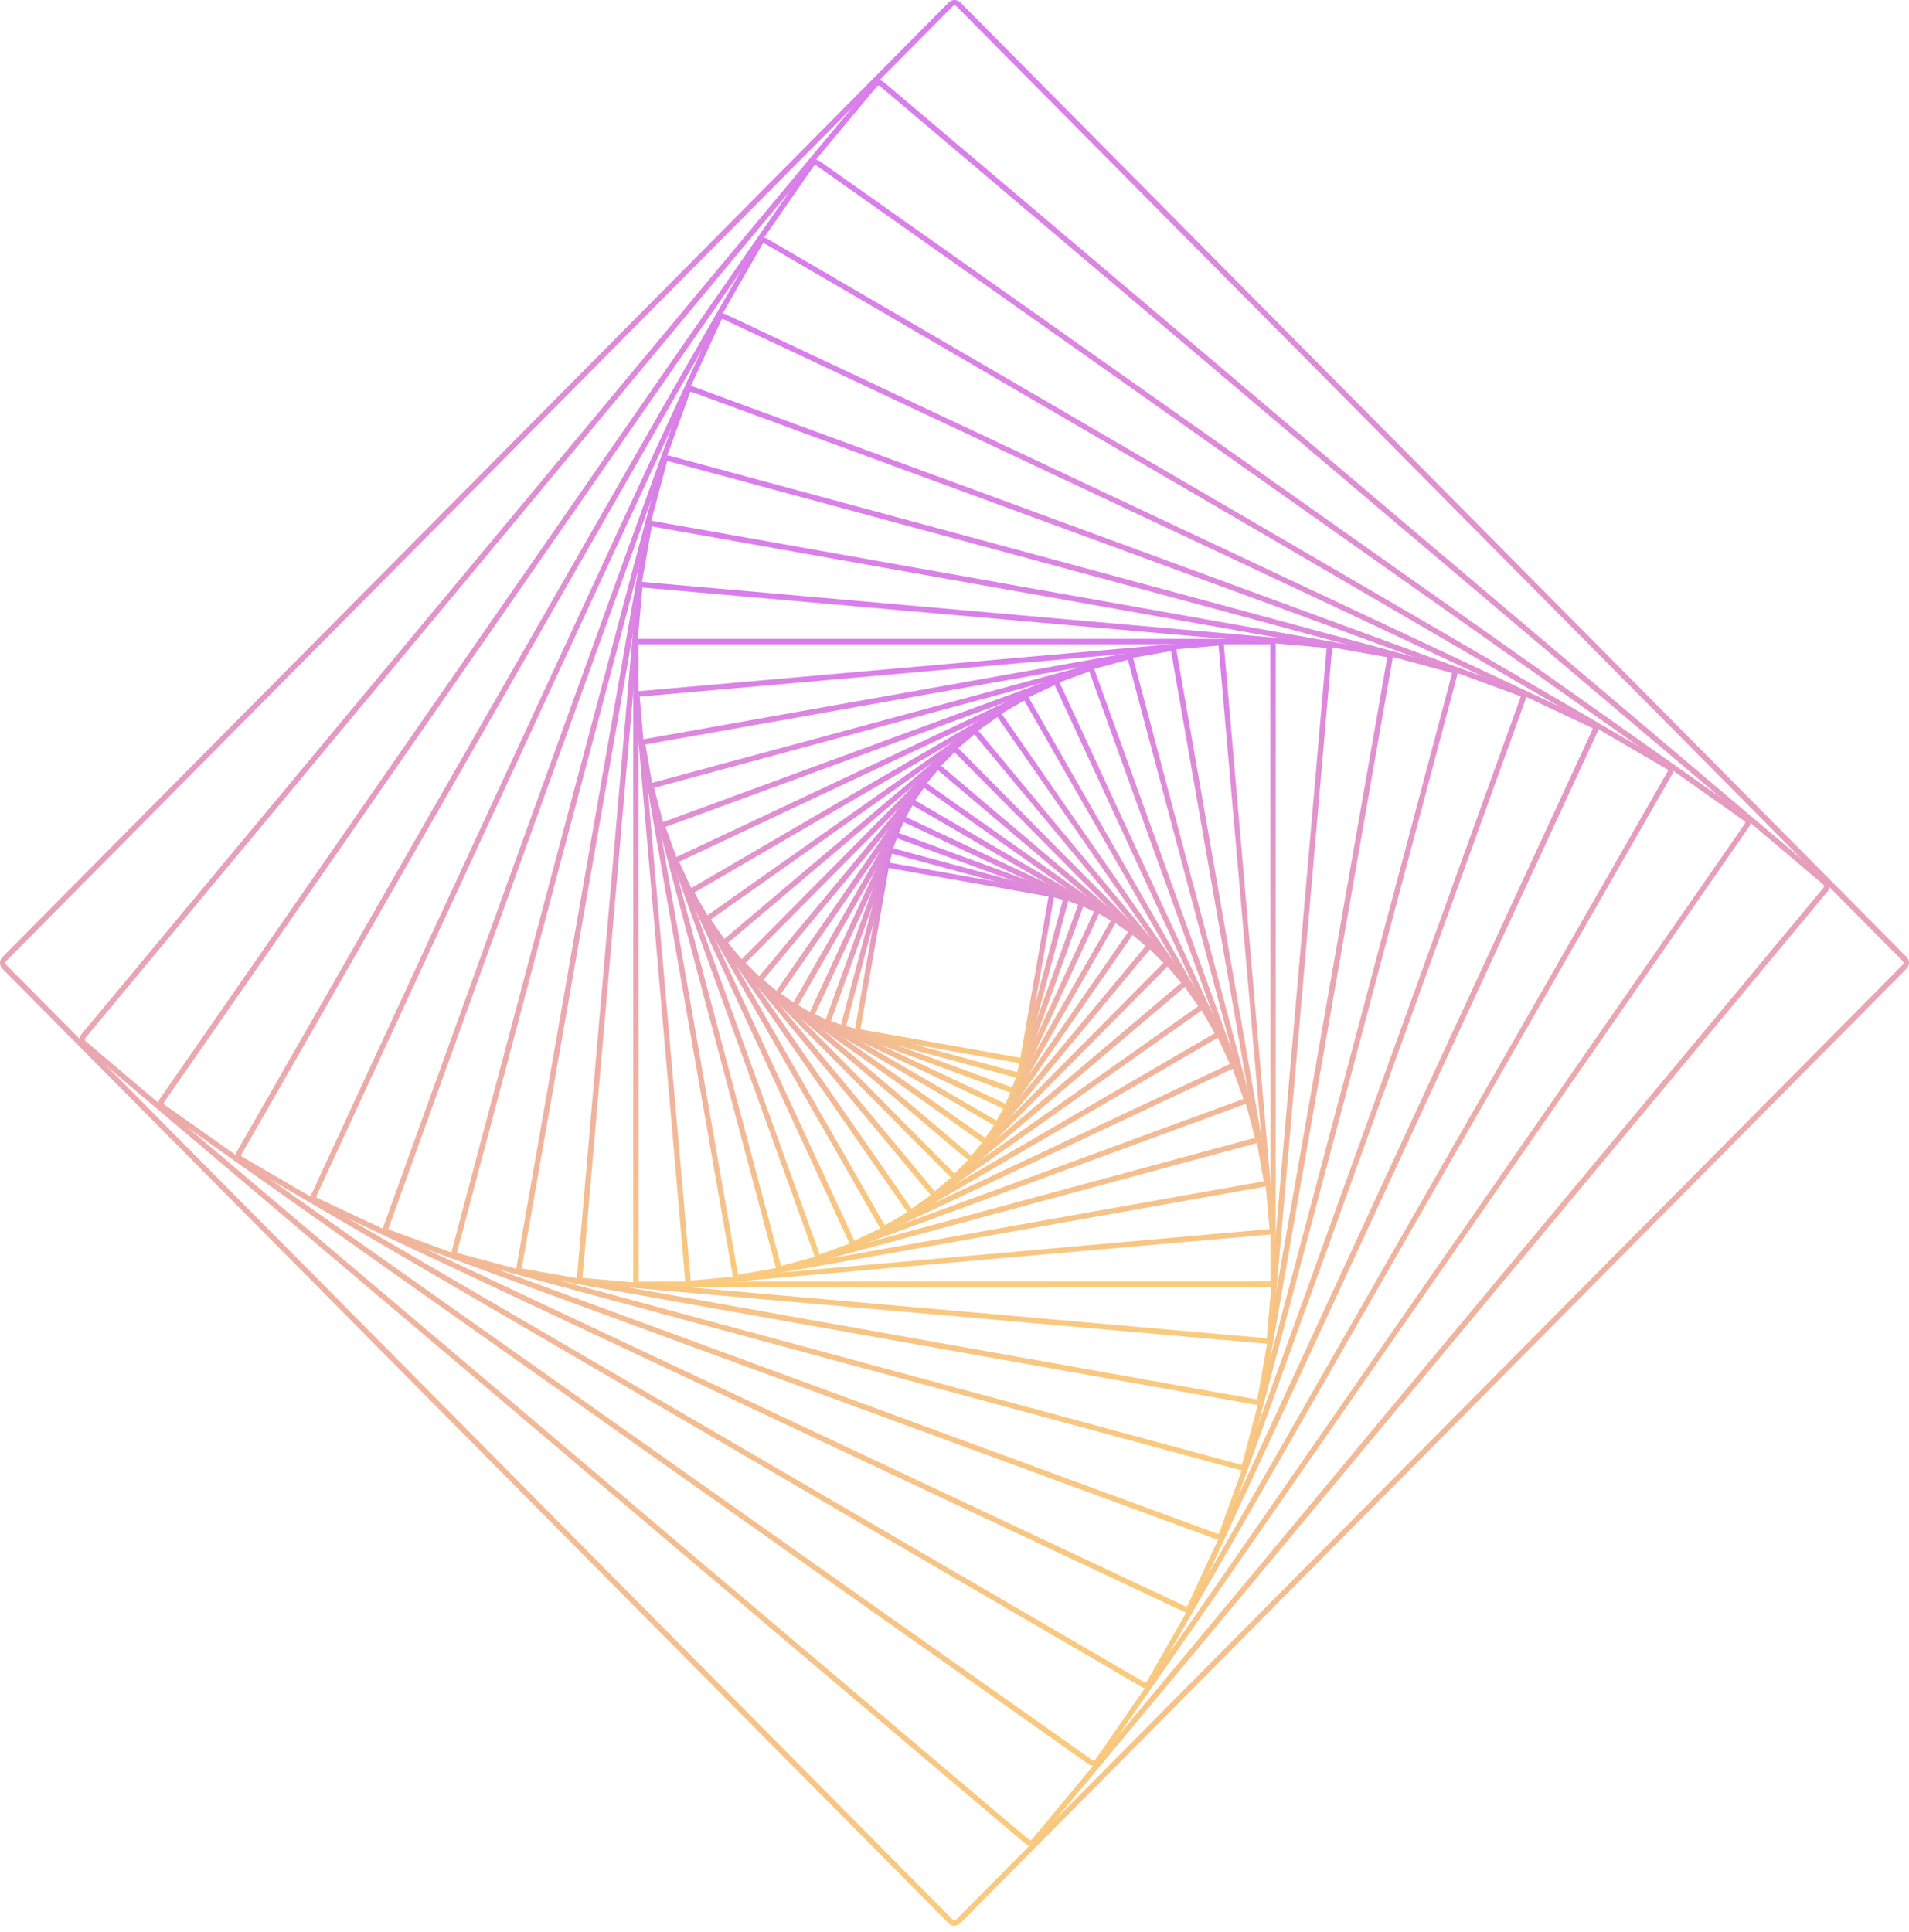 <svg xmlns="http://www.w3.org/2000/svg" width="168" height="170" viewBox="0 0 168 170" fill="none">
  <path d="M89.925 93.592C89.925 93.592 89.903 93.592 89.889 93.592L75.465 91.023C75.401 91.009 75.309 90.952 75.273 90.902C75.238 90.852 75.21 90.738 75.224 90.68L77.771 76.129C77.785 76.065 77.841 75.972 77.891 75.936C77.941 75.901 78.054 75.879 78.11 75.886L92.535 78.456C92.698 78.484 92.804 78.641 92.776 78.805L90.229 93.357C90.215 93.421 90.158 93.514 90.109 93.549C90.066 93.578 89.981 93.599 89.918 93.599L89.925 93.592ZM75.726 90.581L89.797 93.086L92.28 78.891L78.209 76.386L75.726 90.581Z" fill="url(#paint0_linear_422_241345)"/>
  <path d="M89.635 94.877C89.635 94.877 89.585 94.877 89.557 94.87L74.177 90.709C74.014 90.666 73.922 90.495 73.965 90.338L78.089 74.823C78.103 74.759 78.174 74.666 78.231 74.638C78.287 74.609 78.401 74.588 78.457 74.609L93.837 78.77C94 78.812 94.092 78.984 94.049 79.141L89.925 94.656C89.911 94.72 89.84 94.813 89.783 94.841C89.734 94.87 89.684 94.884 89.635 94.884V94.877ZM74.467 90.288L89.507 94.356L93.54 79.184L78.5 75.116L74.467 90.288Z" fill="url(#paint1_linear_422_241345)"/>
  <path d="M89.168 96.225C89.133 96.225 89.097 96.225 89.069 96.211L72.805 90.238C72.748 90.216 72.656 90.138 72.628 90.074C72.593 89.995 72.593 89.917 72.621 89.838L78.542 73.431C78.564 73.374 78.641 73.281 78.705 73.253C78.762 73.224 78.882 73.217 78.939 73.246L95.203 79.219C95.259 79.24 95.351 79.319 95.379 79.383C95.408 79.44 95.415 79.562 95.386 79.619L89.465 96.026C89.444 96.083 89.366 96.175 89.302 96.204C89.267 96.218 89.218 96.225 89.168 96.225ZM73.13 89.845L89.076 95.697L94.877 79.612L78.931 73.76L73.13 89.845Z" fill="url(#paint2_linear_422_241345)"/>
  <path d="M88.559 97.653C88.51 97.653 88.453 97.646 88.418 97.632L71.369 89.61C71.213 89.539 71.142 89.346 71.213 89.189L79.165 71.99C79.193 71.933 79.285 71.847 79.342 71.826C79.419 71.797 79.504 71.797 79.582 71.833L96.632 79.854C96.688 79.883 96.773 79.976 96.794 80.033C96.815 80.09 96.808 80.218 96.787 80.275L88.835 97.475C88.807 97.532 88.715 97.617 88.659 97.639C88.63 97.646 88.595 97.653 88.559 97.653ZM71.722 89.246L88.475 97.125L96.285 80.225L79.533 72.347L71.722 89.246Z" fill="url(#paint3_linear_422_241345)"/>
  <path d="M87.746 99.144C87.689 99.144 87.633 99.13 87.583 99.102L69.876 88.789C69.72 88.704 69.671 88.504 69.755 88.347L79.978 70.484C80.07 70.327 80.261 70.277 80.417 70.363L98.124 80.675C98.28 80.768 98.329 80.96 98.244 81.118L88.022 98.98C87.979 99.052 87.909 99.109 87.824 99.13C87.795 99.137 87.767 99.144 87.739 99.144H87.746ZM70.251 88.454L87.689 98.609L97.756 81.017L80.318 70.862L70.251 88.454Z" fill="url(#paint4_linear_422_241345)"/>
  <path d="M86.728 100.679C86.664 100.679 86.593 100.657 86.537 100.622L68.327 87.762C68.256 87.712 68.207 87.633 68.193 87.547C68.178 87.462 68.193 87.369 68.249 87.298L80.997 68.928C81.103 68.778 81.309 68.743 81.457 68.85L99.667 81.71C99.815 81.817 99.851 82.024 99.745 82.174L86.996 100.543C86.947 100.615 86.869 100.664 86.784 100.679C86.763 100.679 86.749 100.679 86.728 100.679ZM68.737 87.448L86.699 100.136L99.278 82.017L81.316 69.328L68.737 87.448Z" fill="url(#paint5_linear_422_241345)"/>
  <path d="M85.49 102.242C85.412 102.242 85.334 102.213 85.278 102.163L66.771 86.499C66.7 86.441 66.658 86.356 66.65 86.27C66.643 86.177 66.672 86.092 66.728 86.02L82.257 67.351C82.313 67.28 82.398 67.237 82.483 67.23C82.575 67.223 82.66 67.251 82.731 67.308L101.237 82.973C101.308 83.03 101.351 83.116 101.358 83.201C101.365 83.294 101.336 83.38 101.28 83.451L85.751 102.12C85.688 102.199 85.589 102.242 85.497 102.242H85.49ZM67.188 86.22L85.475 101.699L100.82 83.251L82.533 67.772L67.188 86.22Z" fill="url(#paint6_linear_422_241345)"/>
  <path d="M84.004 103.812C83.912 103.812 83.827 103.776 83.763 103.712L65.193 84.978C65.129 84.914 65.094 84.829 65.094 84.736C65.094 84.643 65.129 84.557 65.193 84.493L83.763 65.76C83.891 65.631 84.117 65.631 84.251 65.76L102.822 84.493C102.885 84.557 102.921 84.643 102.921 84.736C102.921 84.829 102.885 84.914 102.822 84.978L84.251 103.712C84.188 103.776 84.103 103.812 84.011 103.812H84.004ZM65.624 84.736L84.004 103.276L102.383 84.736L84.004 66.195L65.624 84.736Z" fill="url(#paint7_linear_422_241345)"/>
  <path d="M82.242 105.375C82.242 105.375 82.221 105.375 82.214 105.375C82.122 105.368 82.037 105.325 81.973 105.246L63.629 83.187C63.502 83.037 63.523 82.809 63.672 82.688L85.538 64.183C85.609 64.118 85.701 64.09 85.8 64.104C85.892 64.111 85.977 64.154 86.041 64.233L104.385 86.292C104.512 86.441 104.491 86.67 104.342 86.791L82.475 105.296C82.412 105.353 82.334 105.382 82.249 105.382L82.242 105.375ZM64.075 82.973L82.263 104.839L103.939 86.491L85.751 64.625L64.075 82.973Z" fill="url(#paint8_linear_422_241345)"/>
  <path d="M80.19 106.895C80.19 106.895 80.148 106.895 80.127 106.895C80.035 106.88 79.95 106.823 79.893 106.745L62.101 81.11C62.044 81.032 62.023 80.932 62.037 80.839C62.052 80.739 62.108 80.661 62.186 80.604L87.597 62.655C87.675 62.598 87.774 62.577 87.866 62.591C87.965 62.605 88.043 62.662 88.1 62.741L105.892 88.375C105.948 88.454 105.97 88.554 105.948 88.647C105.934 88.739 105.878 88.825 105.8 88.882L80.388 106.83C80.325 106.873 80.254 106.895 80.183 106.895H80.19ZM62.554 80.918L80.219 106.366L105.446 88.547L87.781 63.098L62.554 80.918Z" fill="url(#paint9_linear_422_241345)"/>
  <path d="M77.828 108.351C77.828 108.351 77.764 108.351 77.729 108.336C77.63 108.308 77.552 108.251 77.502 108.158L60.644 78.698C60.538 78.52 60.602 78.284 60.778 78.184L89.982 61.178C90.067 61.128 90.173 61.114 90.264 61.142C90.364 61.171 90.441 61.228 90.491 61.321L107.349 90.781C107.455 90.959 107.392 91.195 107.215 91.294L78.012 108.301C77.955 108.336 77.891 108.351 77.828 108.351ZM61.111 78.549L77.87 107.83L106.897 90.923L90.137 61.642L61.111 78.549Z" fill="url(#paint10_linear_422_241345)"/>
  <path d="M75.139 109.692C75.097 109.692 75.047 109.685 75.005 109.671C74.906 109.635 74.828 109.564 74.785 109.471L59.292 75.958C59.2 75.765 59.292 75.529 59.476 75.444L92.698 59.815C92.79 59.772 92.896 59.765 92.995 59.801C93.094 59.836 93.172 59.908 93.214 60L108.707 93.514C108.799 93.706 108.707 93.942 108.523 94.027L75.302 109.656C75.252 109.678 75.196 109.692 75.139 109.692ZM59.766 75.836L75.182 109.178L108.233 93.628L92.818 60.286L59.766 75.836Z" fill="url(#paint11_linear_422_241345)"/>
  <path d="M72.098 110.891C72.041 110.891 71.984 110.877 71.928 110.856C71.829 110.813 71.758 110.727 71.723 110.627L58.097 72.861C58.062 72.761 58.069 72.654 58.111 72.554C58.154 72.454 58.239 72.382 58.338 72.347L95.776 58.602C95.875 58.566 95.981 58.573 96.08 58.616C96.179 58.659 96.25 58.745 96.285 58.844L109.91 96.611C109.988 96.818 109.882 97.053 109.67 97.125L72.232 110.87C72.19 110.884 72.14 110.891 72.098 110.891ZM58.571 72.775L72.14 110.392L109.429 96.704L95.861 59.087L58.571 72.775Z" fill="url(#paint12_linear_422_241345)"/>
  <path d="M68.688 111.905C68.504 111.905 68.341 111.783 68.292 111.598L57.086 69.399C57.029 69.178 57.156 68.95 57.376 68.893L99.207 57.588C99.313 57.56 99.426 57.574 99.518 57.631C99.617 57.688 99.681 57.774 99.709 57.881L110.915 100.079C110.972 100.301 110.844 100.529 110.625 100.586L68.794 111.89C68.758 111.897 68.723 111.905 68.688 111.905ZM57.56 69.335L68.737 111.405L110.441 100.129L99.263 58.059L57.56 69.335Z" fill="url(#paint13_linear_422_241345)"/>
  <path d="M64.909 112.668C64.704 112.668 64.527 112.518 64.492 112.311L56.321 65.546C56.279 65.31 56.434 65.089 56.668 65.046L103.026 56.803C103.26 56.761 103.479 56.917 103.522 57.153L111.693 103.919C111.714 104.033 111.693 104.147 111.622 104.24C111.558 104.333 111.459 104.397 111.346 104.418L64.987 112.661C64.987 112.661 64.938 112.661 64.909 112.661V112.668ZM56.795 65.517L64.952 112.183L111.211 103.954L103.055 57.289L56.795 65.517Z" fill="url(#paint14_linear_422_241345)"/>
  <path d="M60.743 113.139C60.637 113.139 60.538 113.103 60.46 113.032C60.368 112.954 60.311 112.847 60.304 112.725L55.847 61.306C55.826 61.064 56.01 60.843 56.251 60.821L107.222 56.325C107.342 56.318 107.455 56.354 107.547 56.425C107.639 56.504 107.696 56.611 107.703 56.732L112.16 108.151C112.181 108.393 111.997 108.615 111.757 108.636L60.785 113.132C60.785 113.132 60.757 113.132 60.743 113.132V113.139ZM107.229 56.81L56.293 61.306L60.785 112.69L111.721 108.158L107.236 56.81H107.229Z" fill="url(#paint15_linear_422_241345)"/>
  <path d="M111.806 113.253H56.186C55.932 113.253 55.727 113.046 55.727 112.789V56.682C55.727 56.425 55.932 56.218 56.186 56.218H111.806C112.06 56.218 112.265 56.425 112.265 56.682V112.789C112.265 113.046 112.06 113.253 111.806 113.253ZM56.194 56.696L56.208 112.782L111.806 112.768L111.791 56.696H56.194Z" fill="url(#paint16_linear_422_241345)"/>
  <path d="M111.481 118.249C111.481 118.249 111.452 118.249 111.438 118.249L51.214 112.932C50.952 112.911 50.754 112.675 50.775 112.404L56.045 51.651C56.067 51.387 56.3 51.187 56.569 51.208L116.794 56.525C117.055 56.546 117.253 56.782 117.232 57.053L111.962 117.806C111.941 118.056 111.728 118.249 111.481 118.249ZM56.526 51.701L51.256 112.454L111.481 117.771L116.751 57.017L56.526 51.701Z" fill="url(#paint17_linear_422_241345)"/>
  <path d="M110.653 123.637C110.653 123.637 110.597 123.637 110.568 123.63L45.858 112.119C45.724 112.097 45.611 112.019 45.533 111.912C45.455 111.798 45.427 111.669 45.448 111.534L56.859 46.256C56.909 45.977 57.171 45.799 57.439 45.842L122.149 57.353C122.284 57.374 122.397 57.453 122.475 57.56C122.552 57.674 122.581 57.803 122.56 57.938L111.148 123.216C111.127 123.352 111.049 123.466 110.943 123.544C110.858 123.601 110.759 123.637 110.653 123.637ZM57.355 46.32L45.915 111.619L110.646 123.159L122.086 57.86C122.086 57.86 122.078 57.831 122.064 57.831L57.355 46.32Z" fill="url(#paint18_linear_422_241345)"/>
  <path d="M109.252 129.382C109.21 129.382 109.16 129.382 109.118 129.361L40.128 110.713C39.993 110.677 39.88 110.591 39.81 110.463C39.739 110.342 39.718 110.199 39.76 110.063L58.245 40.468C58.281 40.332 58.366 40.218 58.493 40.147C58.613 40.075 58.755 40.061 58.889 40.097L127.879 58.745C128.014 58.78 128.127 58.866 128.198 58.994C128.268 59.116 128.289 59.258 128.247 59.394L109.762 128.989C109.726 129.125 109.641 129.239 109.514 129.311C109.436 129.361 109.344 129.382 109.252 129.382ZM58.755 40.568C58.755 40.568 58.712 40.582 58.705 40.603L40.22 110.199C40.22 110.199 40.234 110.249 40.255 110.256L109.245 128.904C109.245 128.904 109.295 128.89 109.302 128.868L127.787 59.273C127.787 59.273 127.773 59.223 127.752 59.215L58.762 40.568C58.762 40.568 58.762 40.568 58.755 40.568Z" fill="url(#paint19_linear_422_241345)"/>
  <path d="M107.201 135.477C107.137 135.477 107.073 135.462 107.017 135.441L34.065 108.657C33.782 108.55 33.634 108.236 33.74 107.944L60.29 34.352C60.34 34.216 60.439 34.102 60.573 34.038C60.708 33.974 60.856 33.966 60.991 34.016L133.942 60.8C134.225 60.907 134.374 61.221 134.268 61.513L107.717 135.105C107.639 135.334 107.427 135.469 107.201 135.469V135.477ZM60.807 34.473C60.807 34.473 60.743 34.495 60.736 34.516L34.186 108.108C34.171 108.144 34.186 108.186 34.228 108.201L107.18 134.984C107.215 134.998 107.257 134.984 107.272 134.941L133.822 61.349C133.836 61.314 133.822 61.271 133.779 61.257L60.828 34.473C60.828 34.473 60.814 34.473 60.807 34.473Z" fill="url(#paint20_linear_422_241345)"/>
  <path d="M104.406 141.878C104.321 141.878 104.244 141.864 104.166 141.821L27.691 105.846C27.401 105.71 27.281 105.36 27.415 105.075L63.077 27.929C63.212 27.636 63.551 27.515 63.842 27.651L140.316 63.626C140.458 63.69 140.564 63.811 140.613 63.954C140.663 64.097 140.656 64.261 140.592 64.397L104.93 141.543C104.831 141.757 104.626 141.878 104.406 141.878ZM63.594 28.072C63.559 28.072 63.523 28.093 63.502 28.129L27.84 105.275C27.819 105.325 27.84 105.382 27.889 105.403L104.364 141.378C104.413 141.4 104.47 141.378 104.491 141.329L140.153 64.183C140.175 64.14 140.153 64.068 140.104 64.054L63.629 28.079C63.629 28.079 63.601 28.072 63.587 28.072H63.594Z" fill="url(#paint21_linear_422_241345)"/>
  <path d="M100.784 148.543C100.678 148.543 100.579 148.515 100.48 148.458L21.048 102.199C20.758 102.028 20.659 101.656 20.829 101.364L66.692 21.235C66.77 21.092 66.904 20.992 67.06 20.949C67.216 20.906 67.378 20.928 67.52 21.014L146.952 67.28C147.093 67.358 147.192 67.494 147.235 67.651C147.277 67.808 147.256 67.972 147.171 68.115L101.307 148.244C101.23 148.386 101.095 148.486 100.939 148.529C100.89 148.543 100.833 148.551 100.784 148.551V148.543ZM67.223 21.413C67.173 21.413 67.124 21.435 67.103 21.47L21.246 101.606C21.211 101.671 21.232 101.749 21.296 101.785L100.727 148.051C100.727 148.051 100.791 148.072 100.826 148.065C100.862 148.058 100.883 148.037 100.904 148.008L146.768 67.879C146.768 67.879 146.789 67.815 146.782 67.779C146.775 67.744 146.754 67.715 146.725 67.701L67.279 21.427C67.279 21.427 67.244 21.413 67.223 21.413Z" fill="url(#paint22_linear_422_241345)"/>
  <path d="M96.242 155.416C96.115 155.416 95.988 155.373 95.874 155.302L14.207 97.61C14.066 97.51 13.974 97.367 13.945 97.196C13.917 97.025 13.953 96.853 14.052 96.718L71.234 14.326C71.333 14.184 71.475 14.091 71.644 14.062C71.814 14.034 71.984 14.07 72.118 14.169L153.786 71.854C153.927 71.954 154.019 72.097 154.047 72.268C154.076 72.439 154.04 72.611 153.941 72.746L96.759 155.13C96.66 155.273 96.518 155.366 96.348 155.395C96.313 155.395 96.271 155.402 96.235 155.402L96.242 155.416ZM71.758 14.541C71.758 14.541 71.737 14.541 71.729 14.541C71.687 14.548 71.652 14.569 71.623 14.605L14.448 96.989C14.448 96.989 14.412 97.068 14.419 97.11C14.427 97.153 14.448 97.189 14.483 97.218L96.15 154.902C96.15 154.902 96.228 154.938 96.271 154.931C96.313 154.924 96.348 154.902 96.377 154.866L153.559 72.482C153.559 72.482 153.595 72.404 153.588 72.361C153.581 72.318 153.559 72.282 153.524 72.261L71.85 14.569C71.85 14.569 71.793 14.541 71.758 14.541Z" fill="url(#paint23_linear_422_241345)"/>
  <path d="M90.681 162.417C90.526 162.417 90.37 162.36 90.25 162.26L7.231 91.994C6.948 91.751 6.913 91.323 7.147 91.037L76.808 7.29C77.049 7.005 77.473 6.969 77.756 7.204L160.768 77.471C161.051 77.713 161.086 78.142 160.853 78.427L91.198 162.167C91.085 162.303 90.922 162.388 90.738 162.41C90.717 162.41 90.695 162.41 90.681 162.41V162.417ZM77.325 7.533C77.268 7.533 77.212 7.554 77.176 7.604L7.514 91.344C7.444 91.43 7.458 91.551 7.536 91.623L90.547 161.889C90.589 161.925 90.632 161.939 90.688 161.932C90.738 161.932 90.787 161.903 90.823 161.86L160.478 78.12C160.548 78.034 160.534 77.913 160.456 77.842L77.445 7.583C77.41 7.554 77.367 7.54 77.318 7.54L77.325 7.533Z" fill="url(#paint24_linear_422_241345)"/>
  <path d="M84.004 169.475C83.812 169.475 83.636 169.404 83.501 169.268L0.207 85.242C-0.069 84.964 -0.069 84.507 0.207 84.229L83.501 0.203C83.77 -0.068 84.237 -0.068 84.506 0.203L167.793 84.222C168.069 84.5 168.069 84.957 167.793 85.235L84.506 169.254C84.371 169.389 84.195 169.461 84.004 169.461V169.475ZM84.004 0.482C83.94 0.482 83.883 0.503 83.841 0.553L0.546 84.572C0.504 84.614 0.476 84.671 0.476 84.736C0.476 84.8 0.497 84.857 0.546 84.9L83.834 168.918C83.919 169.004 84.074 169.004 84.159 168.918L167.446 84.9C167.489 84.857 167.517 84.8 167.517 84.736C167.517 84.671 167.496 84.614 167.446 84.572L84.166 0.546C84.124 0.503 84.067 0.475 84.004 0.475V0.482Z" fill="url(#paint25_linear_422_241345)"/>
  <defs>
    <linearGradient id="paint0_linear_422_241345" x1="84" y1="75.885" x2="84" y2="93.599" gradientUnits="userSpaceOnUse">
      <stop stop-color="#D87CEE"/>
      <stop offset="1" stop-color="#FACB7C"/>
    </linearGradient>
    <linearGradient id="paint1_linear_422_241345" x1="84.007" y1="74.6" x2="84.007" y2="94.884" gradientUnits="userSpaceOnUse">
      <stop stop-color="#D87CEE"/>
      <stop offset="1" stop-color="#FACB7C"/>
    </linearGradient>
    <linearGradient id="paint2_linear_422_241345" x1="84.003" y1="73.228" x2="84.003" y2="96.225" gradientUnits="userSpaceOnUse">
      <stop stop-color="#D87CEE"/>
      <stop offset="1" stop-color="#FACB7C"/>
    </linearGradient>
    <linearGradient id="paint3_linear_422_241345" x1="83.996" y1="71.805" x2="83.996" y2="97.653" gradientUnits="userSpaceOnUse">
      <stop stop-color="#D87CEE"/>
      <stop offset="1" stop-color="#FACB7C"/>
    </linearGradient>
    <linearGradient id="paint4_linear_422_241345" x1="84" y1="70.321" x2="84" y2="99.144" gradientUnits="userSpaceOnUse">
      <stop stop-color="#D87CEE"/>
      <stop offset="1" stop-color="#FACB7C"/>
    </linearGradient>
    <linearGradient id="paint5_linear_422_241345" x1="83.997" y1="68.788" x2="83.997" y2="100.679" gradientUnits="userSpaceOnUse">
      <stop stop-color="#D87CEE"/>
      <stop offset="1" stop-color="#FACB7C"/>
    </linearGradient>
    <linearGradient id="paint6_linear_422_241345" x1="84.004" y1="67.229" x2="84.004" y2="102.242" gradientUnits="userSpaceOnUse">
      <stop stop-color="#D87CEE"/>
      <stop offset="1" stop-color="#FACB7C"/>
    </linearGradient>
    <linearGradient id="paint7_linear_422_241345" x1="84.007" y1="65.663" x2="84.007" y2="103.812" gradientUnits="userSpaceOnUse">
      <stop stop-color="#D87CEE"/>
      <stop offset="1" stop-color="#FACB7C"/>
    </linearGradient>
    <linearGradient id="paint8_linear_422_241345" x1="84.007" y1="64.1" x2="84.007" y2="105.382" gradientUnits="userSpaceOnUse">
      <stop stop-color="#D87CEE"/>
      <stop offset="1" stop-color="#FACB7C"/>
    </linearGradient>
    <linearGradient id="paint9_linear_422_241345" x1="83.995" y1="62.587" x2="83.995" y2="106.895" gradientUnits="userSpaceOnUse">
      <stop stop-color="#D87CEE"/>
      <stop offset="1" stop-color="#FACB7C"/>
    </linearGradient>
    <linearGradient id="paint10_linear_422_241345" x1="83.997" y1="61.128" x2="83.997" y2="108.351" gradientUnits="userSpaceOnUse">
      <stop stop-color="#D87CEE"/>
      <stop offset="1" stop-color="#FACB7C"/>
    </linearGradient>
    <linearGradient id="paint11_linear_422_241345" x1="84" y1="59.778" x2="84" y2="109.692" gradientUnits="userSpaceOnUse">
      <stop stop-color="#D87CEE"/>
      <stop offset="1" stop-color="#FACB7C"/>
    </linearGradient>
    <linearGradient id="paint12_linear_422_241345" x1="84.005" y1="58.579" x2="84.005" y2="110.891" gradientUnits="userSpaceOnUse">
      <stop stop-color="#D87CEE"/>
      <stop offset="1" stop-color="#FACB7C"/>
    </linearGradient>
    <linearGradient id="paint13_linear_422_241345" x1="84" y1="57.574" x2="84" y2="111.905" gradientUnits="userSpaceOnUse">
      <stop stop-color="#D87CEE"/>
      <stop offset="1" stop-color="#FACB7C"/>
    </linearGradient>
    <linearGradient id="paint14_linear_422_241345" x1="84.007" y1="56.796" x2="84.007" y2="112.668" gradientUnits="userSpaceOnUse">
      <stop stop-color="#D87CEE"/>
      <stop offset="1" stop-color="#FACB7C"/>
    </linearGradient>
    <linearGradient id="paint15_linear_422_241345" x1="84.004" y1="56.324" x2="84.004" y2="113.139" gradientUnits="userSpaceOnUse">
      <stop stop-color="#D87CEE"/>
      <stop offset="1" stop-color="#FACB7C"/>
    </linearGradient>
    <linearGradient id="paint16_linear_422_241345" x1="83.996" y1="56.218" x2="83.996" y2="113.253" gradientUnits="userSpaceOnUse">
      <stop stop-color="#D87CEE"/>
      <stop offset="1" stop-color="#FACB7C"/>
    </linearGradient>
    <linearGradient id="paint17_linear_422_241345" x1="84.004" y1="51.207" x2="84.004" y2="118.249" gradientUnits="userSpaceOnUse">
      <stop stop-color="#D87CEE"/>
      <stop offset="1" stop-color="#FACB7C"/>
    </linearGradient>
    <linearGradient id="paint18_linear_422_241345" x1="84.004" y1="45.835" x2="84.004" y2="123.637" gradientUnits="userSpaceOnUse">
      <stop stop-color="#D87CEE"/>
      <stop offset="1" stop-color="#FACB7C"/>
    </linearGradient>
    <linearGradient id="paint19_linear_422_241345" x1="84.004" y1="40.078" x2="84.004" y2="129.382" gradientUnits="userSpaceOnUse">
      <stop stop-color="#D87CEE"/>
      <stop offset="1" stop-color="#FACB7C"/>
    </linearGradient>
    <linearGradient id="paint20_linear_422_241345" x1="84.004" y1="33.983" x2="84.004" y2="135.477" gradientUnits="userSpaceOnUse">
      <stop stop-color="#D87CEE"/>
      <stop offset="1" stop-color="#FACB7C"/>
    </linearGradient>
    <linearGradient id="paint21_linear_422_241345" x1="84.003" y1="27.595" x2="84.003" y2="141.878" gradientUnits="userSpaceOnUse">
      <stop stop-color="#D87CEE"/>
      <stop offset="1" stop-color="#FACB7C"/>
    </linearGradient>
    <linearGradient id="paint22_linear_422_241345" x1="84.001" y1="20.928" x2="84.001" y2="148.551" gradientUnits="userSpaceOnUse">
      <stop stop-color="#D87CEE"/>
      <stop offset="1" stop-color="#FACB7C"/>
    </linearGradient>
    <linearGradient id="paint23_linear_422_241345" x1="83.996" y1="14.053" x2="83.996" y2="155.416" gradientUnits="userSpaceOnUse">
      <stop stop-color="#D87CEE"/>
      <stop offset="1" stop-color="#FACB7C"/>
    </linearGradient>
    <linearGradient id="paint24_linear_422_241345" x1="84" y1="7.049" x2="84" y2="162.417" gradientUnits="userSpaceOnUse">
      <stop stop-color="#D87CEE"/>
      <stop offset="1" stop-color="#FACB7C"/>
    </linearGradient>
    <linearGradient id="paint25_linear_422_241345" x1="84" y1="0" x2="84" y2="169.475" gradientUnits="userSpaceOnUse">
      <stop stop-color="#D87CEE"/>
      <stop offset="1" stop-color="#FACB7C"/>
    </linearGradient>
  </defs>
</svg>